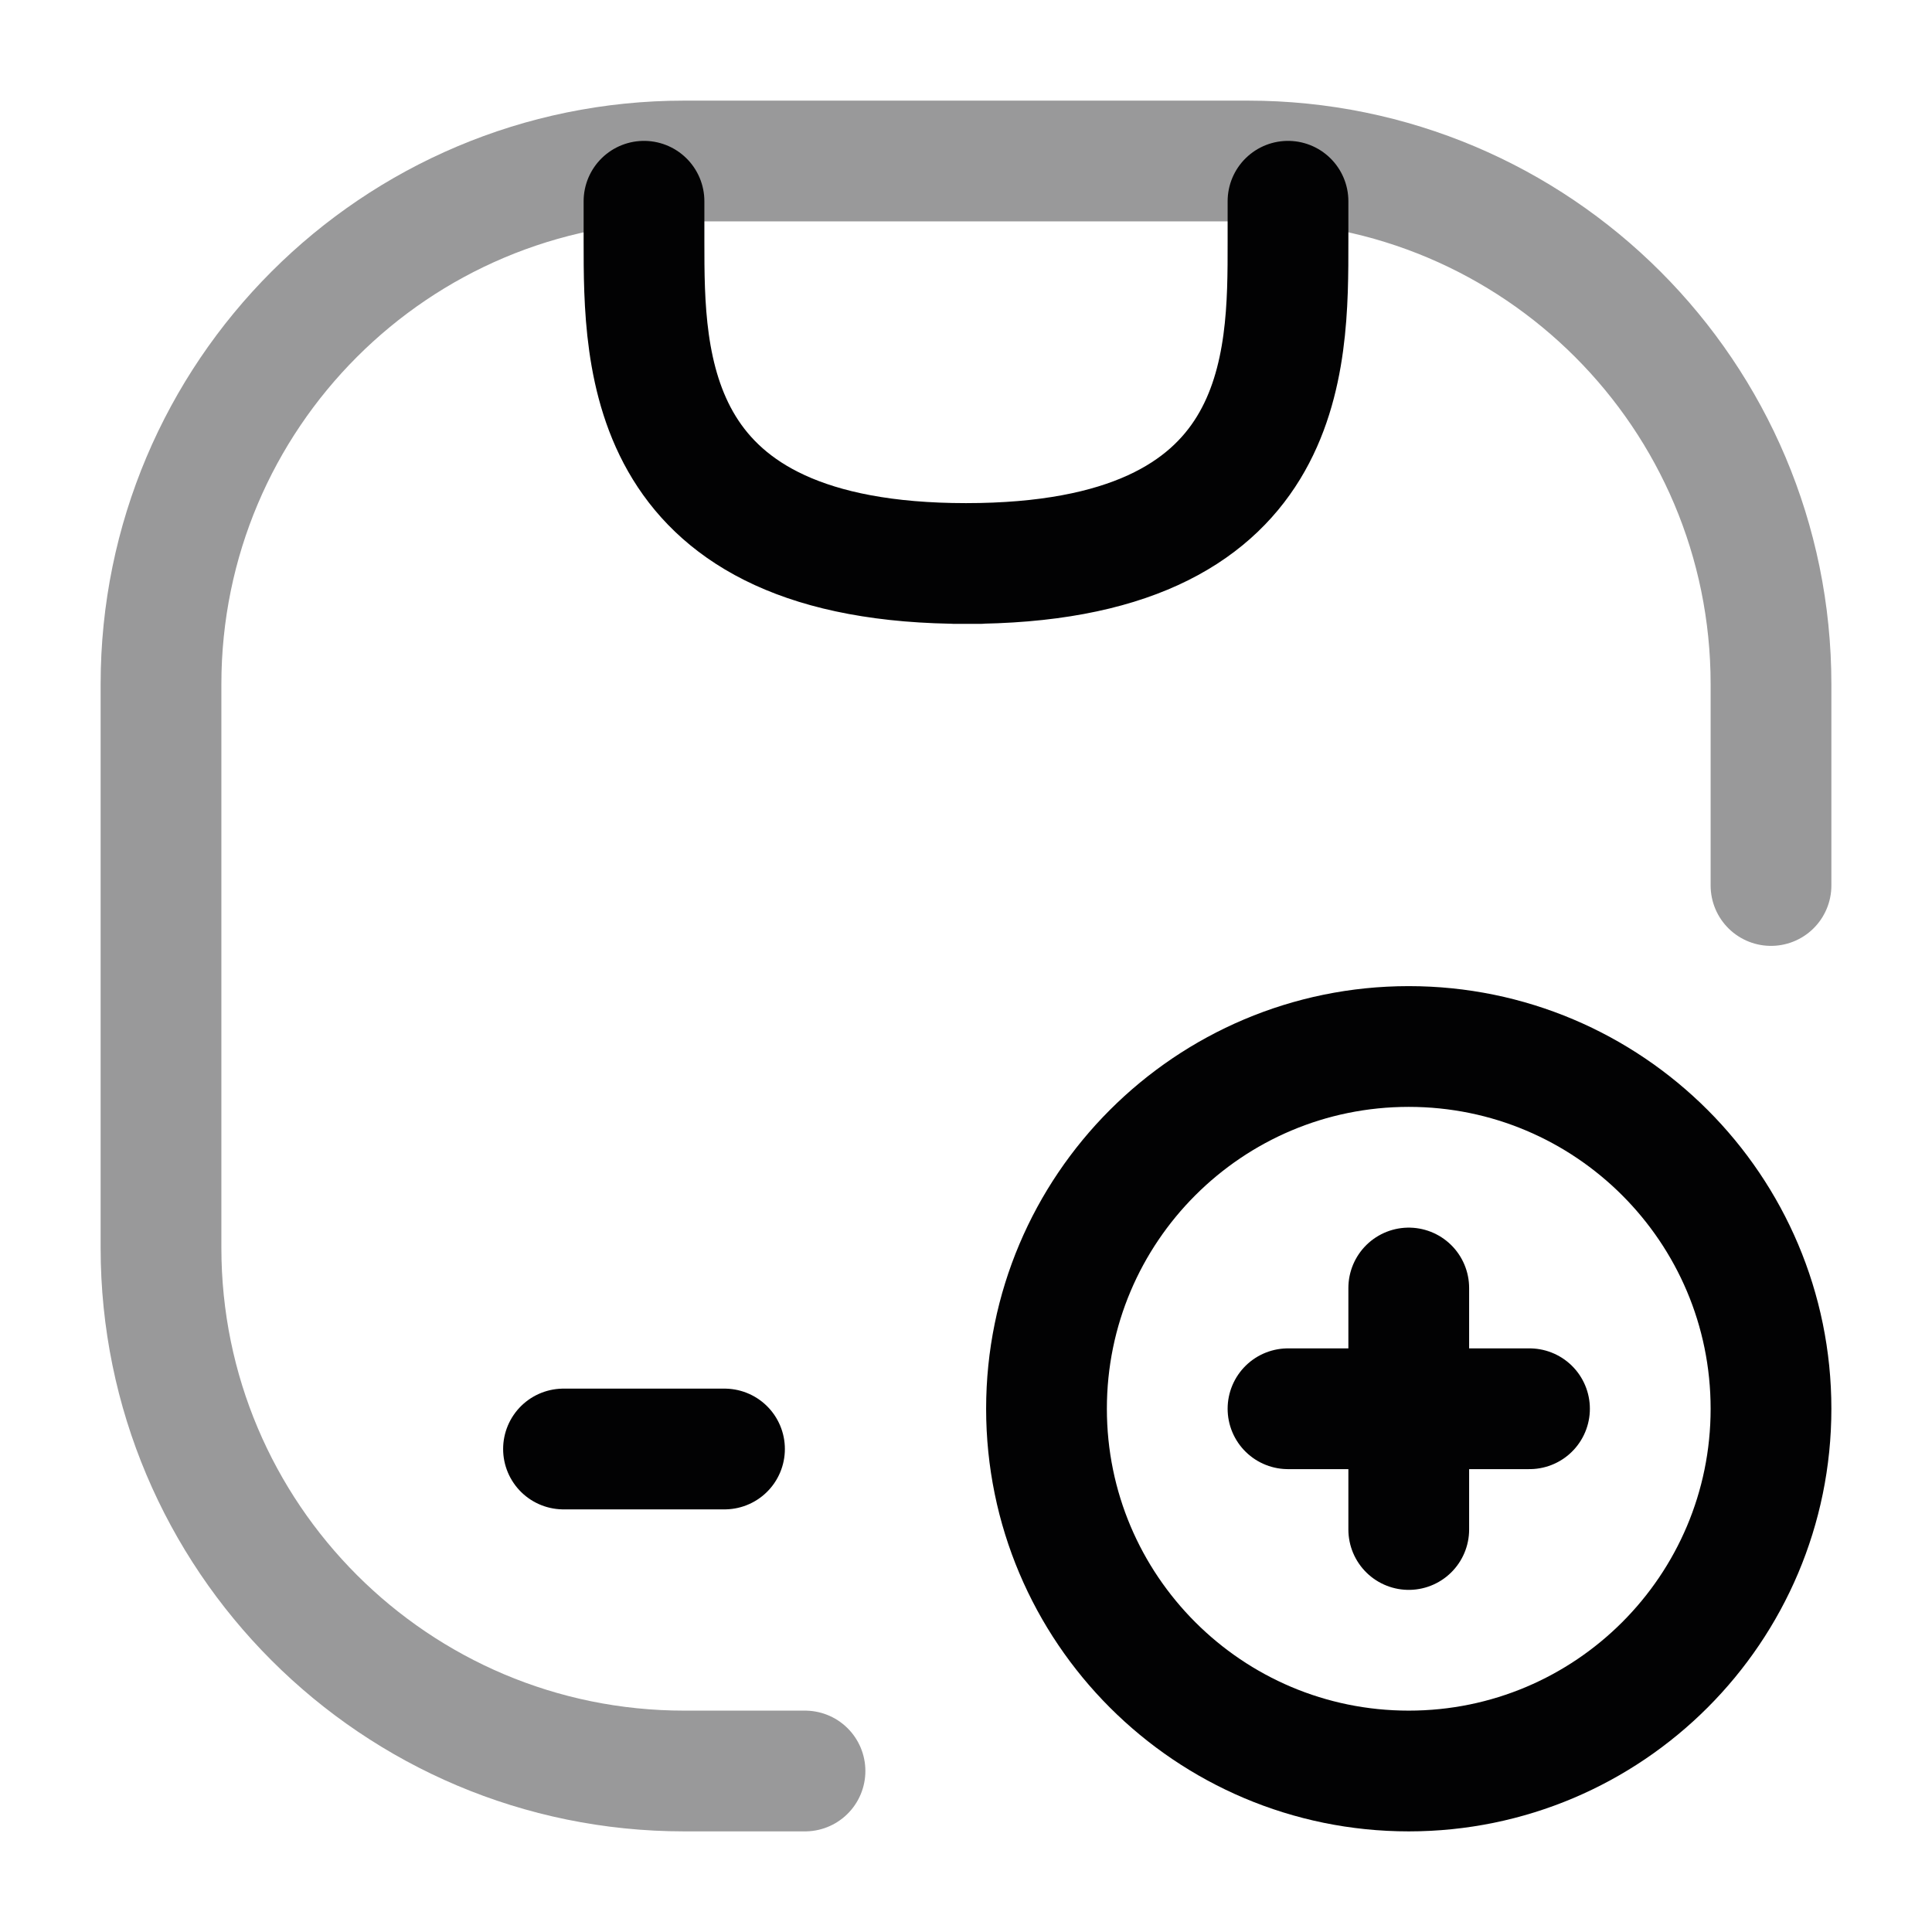<svg width="24" height="24" viewBox="0 0 24 24" fill="none" xmlns="http://www.w3.org/2000/svg">
<path opacity="0.4" d="M10 22H8.5C4.91 22 2 19.09 2 15.5V8.5C2 4.91 4.91 2 8.5 2H15.5C19.09 2 22 4.91 22 8.5V11" stroke="#020203" stroke-width="1.5" stroke-linecap="round"/>
<path d="M13 17.5C13 19.985 15.015 22 17.5 22C19.985 22 22 19.985 22 17.5C22 15.015 19.985 13 17.5 13C15.015 13 13 15.015 13 17.5Z" stroke="#020203" stroke-width="1.5" stroke-linecap="round"/>
<path d="M17.5 19L17.5 16" stroke="#020203" stroke-width="1.5" stroke-linecap="round" stroke-linejoin="round"/>
<path d="M16 17.5H19" stroke="#020203" stroke-width="1.5" stroke-linecap="round" stroke-linejoin="round"/>
<path d="M7 18H9" stroke="#020203" stroke-width="1.5" stroke-linecap="round"/>
<path d="M12 7C8 7 8 4.5 8 3V2.5M12 7C11.5 7 12.571 7 12 7ZM12 7C16.026 7 16 4.5 16 3V2.5" stroke="#020203" stroke-width="1.5" stroke-linecap="round"/>
</svg>
